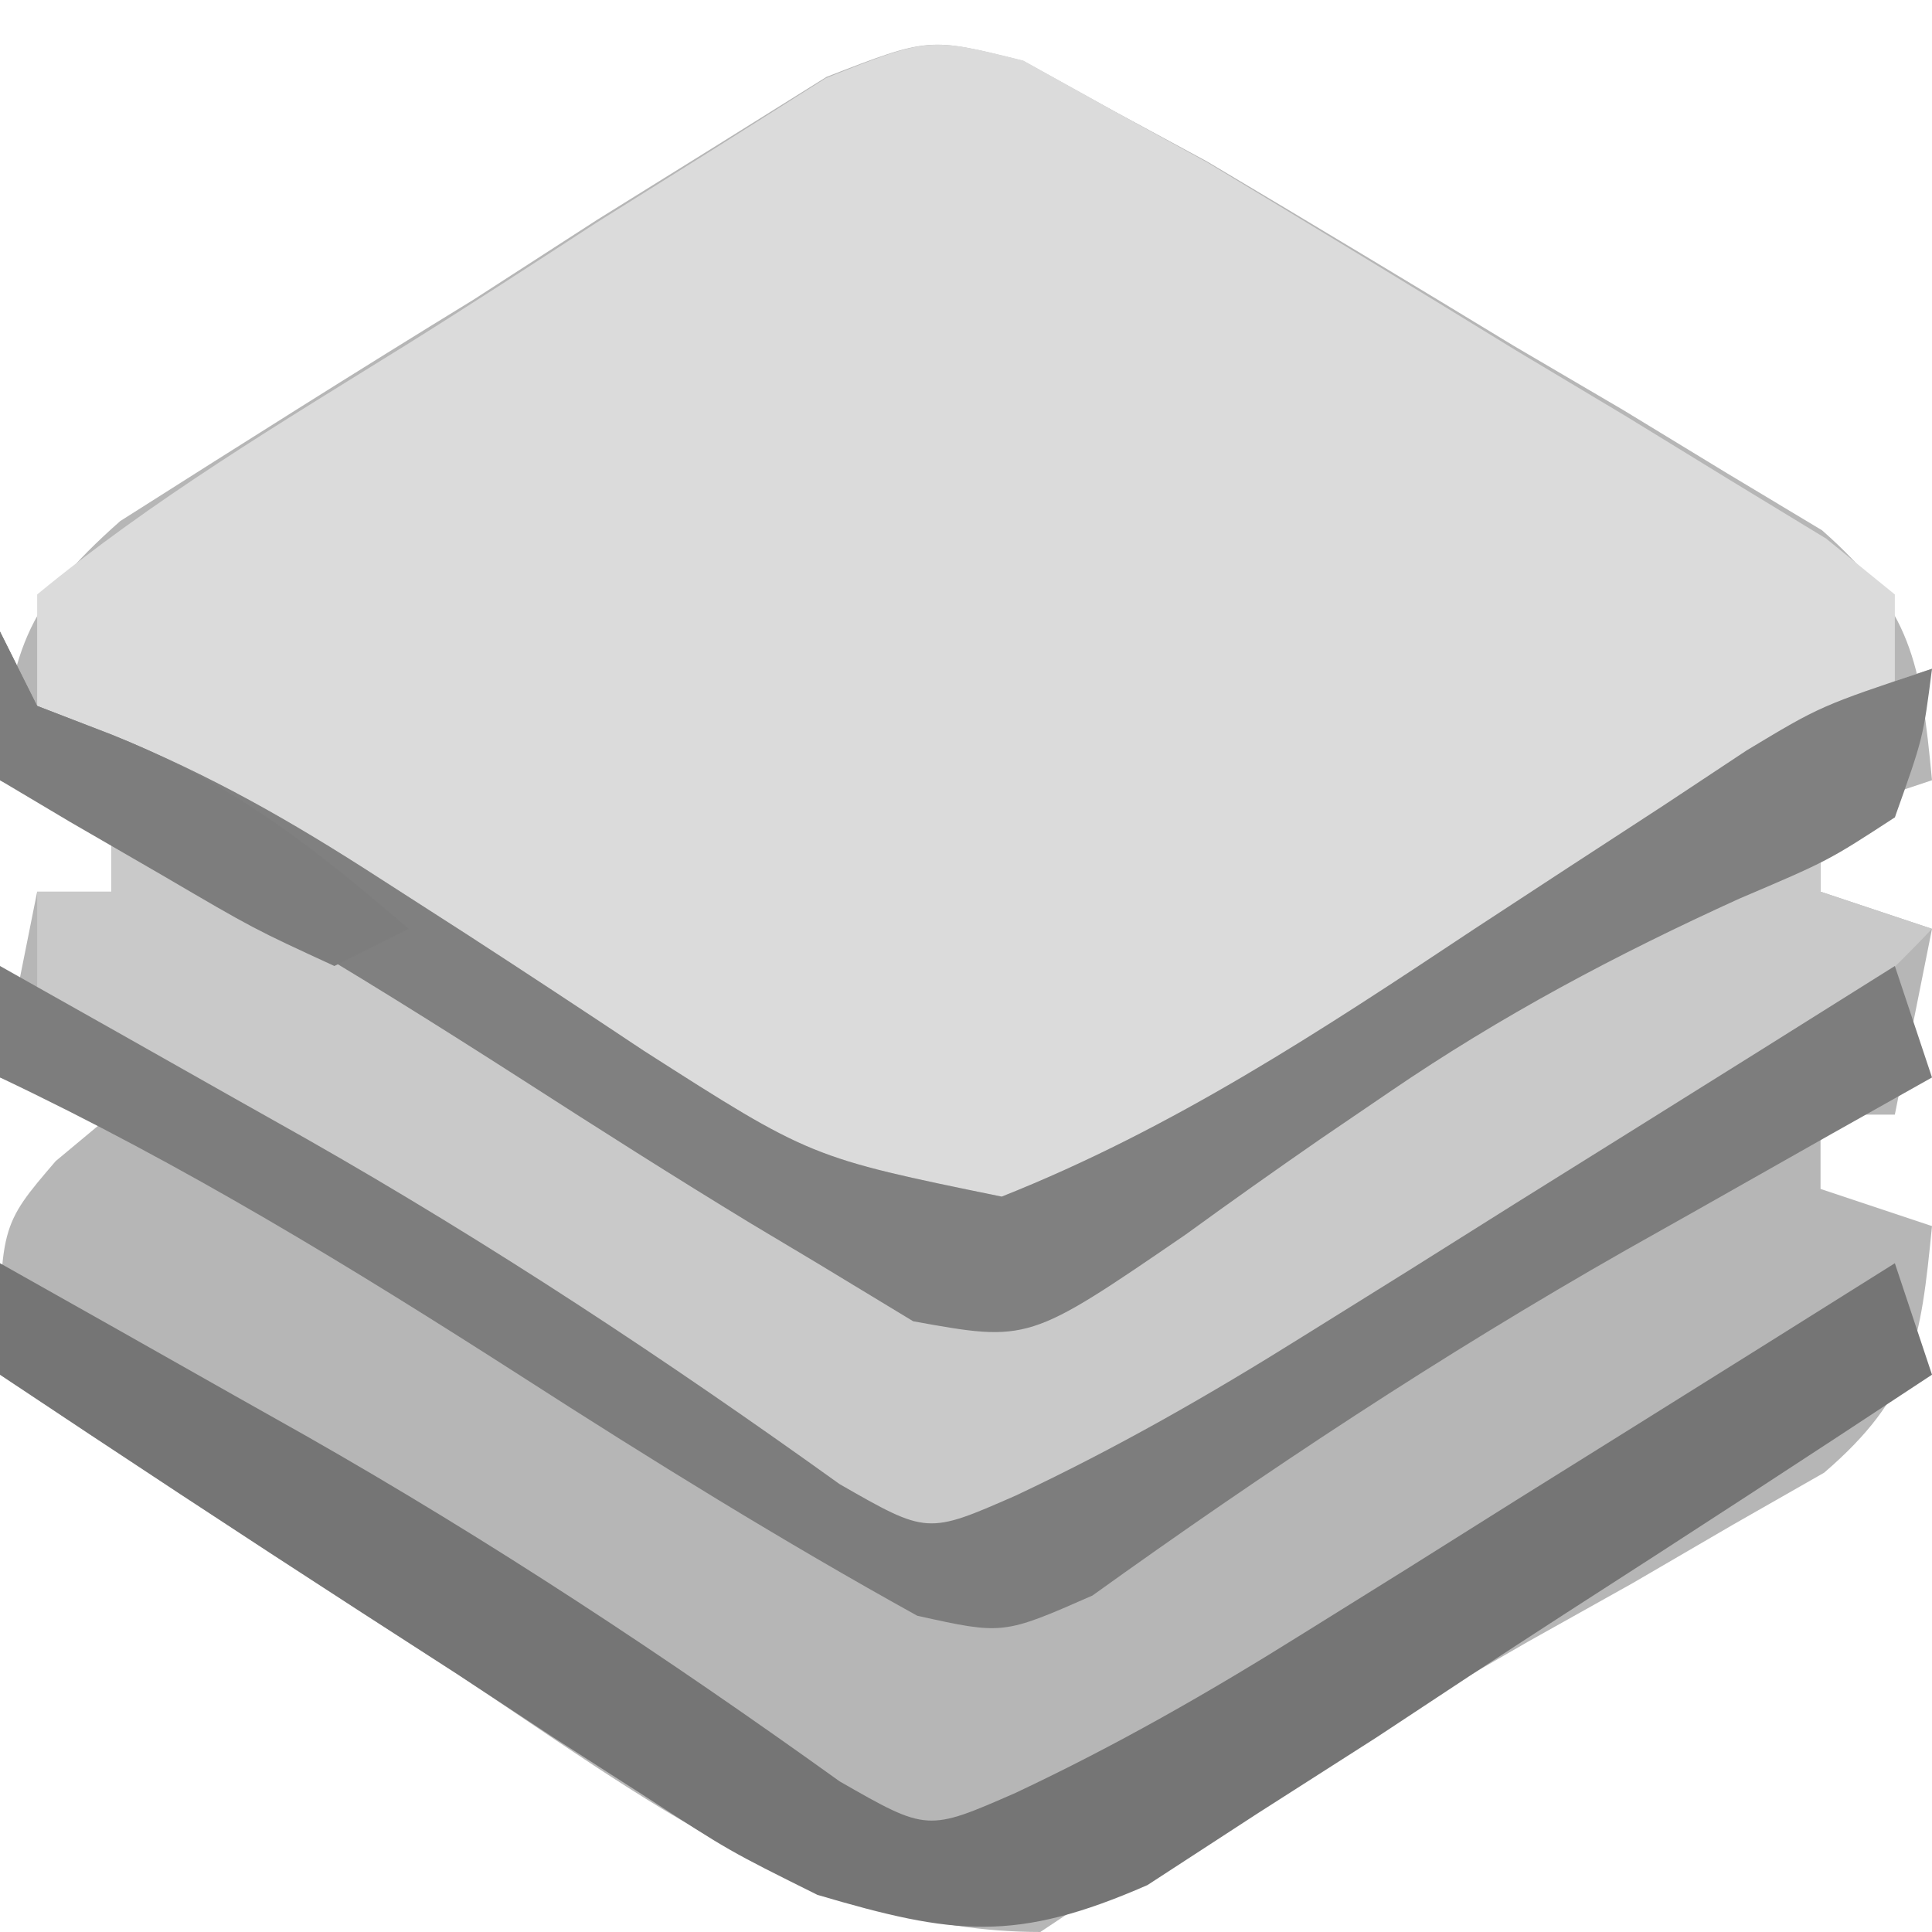 <?xml version="1.0" encoding="UTF-8"?>
<svg version="1.1" xmlns="http://www.w3.org/2000/svg" width="52" height="52">
<path d="M0 0 C0.811 0.449 1.623 0.898 2.459 1.361 C3.277 1.803 4.095 2.246 4.938 2.702 C7.706 4.343 10.46 6.002 13.209 7.673 C14.18 8.242 15.15 8.812 16.15 9.398 C17.072 9.959 17.994 10.521 18.943 11.099 C19.786 11.605 20.629 12.111 21.497 12.632 C23.919 14.766 24.16 16.205 24.459 19.361 C23.469 19.691 22.479 20.021 21.459 20.361 C21.459 21.021 21.459 21.681 21.459 22.361 C22.449 22.691 23.439 23.021 24.459 23.361 C23.964 25.836 23.964 25.836 23.459 28.361 C22.799 28.361 22.139 28.361 21.459 28.361 C21.459 29.021 21.459 29.681 21.459 30.361 C22.449 30.691 23.439 31.021 24.459 31.361 C24.155 34.455 23.96 35.93 21.557 37.998 C20.337 38.694 20.337 38.694 19.092 39.404 C18.206 39.92 17.321 40.436 16.408 40.968 C15.476 41.49 14.544 42.011 13.584 42.548 C11.753 43.604 9.922 44.66 8.092 45.716 C7.276 46.177 6.46 46.637 5.62 47.112 C3.86 48.129 2.15 49.233 0.459 50.361 C-5.699 50.352 -10.276 46.686 -15.229 43.423 C-16.083 42.872 -16.937 42.321 -17.816 41.753 C-21.075 39.647 -24.313 37.513 -27.541 35.361 C-27.541 31.361 -27.541 31.361 -26.041 29.611 C-25.546 29.198 -25.051 28.786 -24.541 28.361 C-25.531 28.031 -26.521 27.701 -27.541 27.361 C-27.211 25.711 -26.881 24.061 -26.541 22.361 C-25.881 22.361 -25.221 22.361 -24.541 22.361 C-24.541 21.701 -24.541 21.041 -24.541 20.361 C-25.531 20.031 -26.521 19.701 -27.541 19.361 C-27.275 15.963 -26.902 14.68 -24.304 12.385 C-21.144 10.378 -17.983 8.379 -14.791 6.423 C-13.693 5.714 -12.594 5.004 -11.463 4.273 C-10.401 3.612 -9.339 2.952 -8.244 2.271 C-7.271 1.664 -6.298 1.057 -5.296 0.431 C-2.541 -0.639 -2.541 -0.639 0 0 Z " fill="#B6B6B6" transform="translate(27.541,1.639)"/>
<path d="M0 0 C0.811 0.452 1.623 0.904 2.459 1.37 C3.282 1.823 4.106 2.276 4.954 2.742 C7.734 4.42 10.506 6.108 13.271 7.807 C14.74 8.686 14.74 8.686 16.238 9.583 C17.163 10.15 18.088 10.718 19.041 11.303 C19.889 11.819 20.737 12.336 21.611 12.867 C22.526 13.611 22.526 13.611 23.459 14.37 C23.459 15.36 23.459 16.35 23.459 17.37 C21.671 18.78 21.671 18.78 19.189 20.217 C18.301 20.74 17.412 21.263 16.496 21.801 C15.556 22.339 14.615 22.878 13.646 23.432 C11.806 24.506 9.967 25.58 8.127 26.655 C6.894 27.365 6.894 27.365 5.635 28.089 C3.875 29.125 2.159 30.236 0.459 31.37 C-5.723 31.37 -10.326 27.649 -15.291 24.37 C-16.994 23.265 -18.697 22.161 -20.4 21.057 C-21.148 20.566 -21.895 20.075 -22.665 19.569 C-24.523 18.335 -24.523 18.335 -26.541 17.37 C-26.541 16.38 -26.541 15.39 -26.541 14.37 C-23.429 11.806 -19.984 9.751 -16.562 7.625 C-14.865 6.564 -13.188 5.472 -11.512 4.379 C-10.445 3.71 -9.378 3.04 -8.279 2.35 C-7.3 1.73 -6.321 1.111 -5.312 0.472 C-2.541 -0.63 -2.541 -0.63 0 0 Z " fill="#DBDBDB" transform="translate(27.541,1.63)"/>
<path d="M0 0 C0.33 0.66 0.66 1.32 1 2 C1.661 2.254 2.323 2.508 3.004 2.77 C5.683 3.87 7.795 5.073 10.215 6.637 C10.984 7.131 11.753 7.625 12.545 8.135 C14.143 9.172 15.734 10.219 17.318 11.275 C21.818 14.154 21.818 14.154 26.961 15.207 C31.577 13.374 35.561 10.741 39.688 8 C41.377 6.893 43.068 5.789 44.762 4.688 C45.875 3.951 45.875 3.951 47.01 3.199 C49 2 49 2 52 1 C51.67 2.32 51.34 3.64 51 5 C50.34 5 49.68 5 49 5 C49 5.66 49 6.32 49 7 C49.99 7.33 50.98 7.66 52 8 C47.716 12.521 42.806 15.572 37.562 18.875 C36.621 19.494 35.679 20.113 34.709 20.75 C33.796 21.325 32.882 21.9 31.941 22.492 C31.113 23.022 30.285 23.551 29.432 24.097 C27 25 27 25 24.509 24.34 C19.962 21.911 15.579 19.261 11.188 16.562 C10.208 15.977 9.229 15.391 8.221 14.787 C7.296 14.219 6.371 13.651 5.418 13.066 C4.57 12.55 3.722 12.034 2.848 11.502 C2.238 11.006 1.628 10.511 1 10 C1 9.01 1 8.02 1 7 C1.66 7 2.32 7 3 7 C3 6.34 3 5.68 3 5 C2.01 4.67 1.02 4.34 0 4 C0 2.68 0 1.36 0 0 Z " fill="#C9C9C9" transform="translate(0,17)"/>
<path d="M0 0 C2.106 1.184 4.21 2.372 6.312 3.562 C6.945 3.919 7.578 4.275 8.23 4.642 C13.215 7.477 17.937 10.599 22.598 13.945 C24.957 15.297 24.957 15.297 27.333 14.256 C30.048 12.978 32.539 11.553 35.082 9.961 C36.013 9.381 36.945 8.801 37.904 8.203 C38.864 7.6 39.824 6.997 40.812 6.375 C42.281 5.458 42.281 5.458 43.779 4.523 C46.188 3.019 48.595 1.511 51 0 C51.495 1.485 51.495 1.485 52 3 C48.706 5.177 45.398 7.33 42.076 9.464 C40.396 10.549 38.727 11.652 37.059 12.756 C35.995 13.436 34.932 14.116 33.836 14.816 C32.862 15.45 31.888 16.084 30.884 16.737 C27.338 18.29 25.679 18.088 22 17 C19.622 15.817 19.622 15.817 17.363 14.348 C16.539 13.818 15.715 13.289 14.865 12.744 C14.023 12.189 13.18 11.634 12.312 11.062 C11.458 10.511 10.604 9.96 9.725 9.393 C6.466 7.286 3.228 5.152 0 3 C0 2.01 0 1.02 0 0 Z " fill="#757575" transform="translate(0,34)"/>
<path d="M0 0 C0.33 0.66 0.66 1.32 1 2 C1.661 2.254 2.323 2.508 3.004 2.77 C5.683 3.87 7.795 5.073 10.215 6.637 C10.984 7.131 11.753 7.625 12.545 8.135 C14.143 9.172 15.734 10.219 17.318 11.275 C21.818 14.154 21.818 14.154 26.961 15.207 C31.577 13.374 35.561 10.741 39.688 8 C41.377 6.893 43.068 5.789 44.762 4.688 C45.875 3.951 45.875 3.951 47.01 3.199 C49 2 49 2 52 1 C51.762 2.863 51.762 2.863 51 5 C49.207 6.168 49.207 6.168 46.812 7.188 C43.481 8.704 40.416 10.33 37.398 12.391 C36.476 13.019 36.476 13.019 35.536 13.659 C34.318 14.502 33.109 15.358 31.911 16.229 C27.686 19.124 27.686 19.124 24.578 18.562 C23.727 18.047 22.877 17.531 22 17 C21.409 16.647 20.819 16.294 20.21 15.93 C18.14 14.672 16.1 13.373 14.062 12.062 C9.471 9.117 4.94 6.343 0 4 C0 2.68 0 1.36 0 0 Z " fill="#808080" transform="translate(0,17)"/>
<path d="M0 0 C2.106 1.184 4.21 2.372 6.312 3.562 C6.945 3.919 7.578 4.275 8.23 4.642 C13.215 7.477 17.937 10.599 22.598 13.945 C24.957 15.297 24.957 15.297 27.333 14.256 C30.048 12.978 32.539 11.553 35.082 9.961 C36.013 9.381 36.945 8.801 37.904 8.203 C38.864 7.6 39.824 6.997 40.812 6.375 C42.281 5.458 42.281 5.458 43.779 4.523 C46.188 3.019 48.595 1.511 51 0 C51.495 1.485 51.495 1.485 52 3 C51.117 3.496 50.234 3.993 49.324 4.504 C48.112 5.19 46.9 5.876 45.688 6.562 C44.738 7.097 44.738 7.097 43.77 7.642 C38.785 10.477 34.063 13.599 29.402 16.945 C27 18 27 18 24.688 17.488 C21.056 15.477 17.552 13.308 14.062 11.062 C9.471 8.117 4.94 5.343 0 3 C0 2.01 0 1.02 0 0 Z " fill="#7D7D7D" transform="translate(0,26)"/>
<path d="M0 0 C0.33 0.66 0.66 1.32 1 2 C1.742 2.289 2.485 2.578 3.25 2.875 C6.338 4.138 8.479 5.839 11 8 C10.01 8.495 10.01 8.495 9 9 C6.836 8.004 6.836 8.004 4.375 6.562 C3.558 6.089 2.74 5.616 1.898 5.129 C1.272 4.756 0.645 4.384 0 4 C0 2.68 0 1.36 0 0 Z " fill="#7D7D7D" transform="translate(0,17)"/>
</svg>
